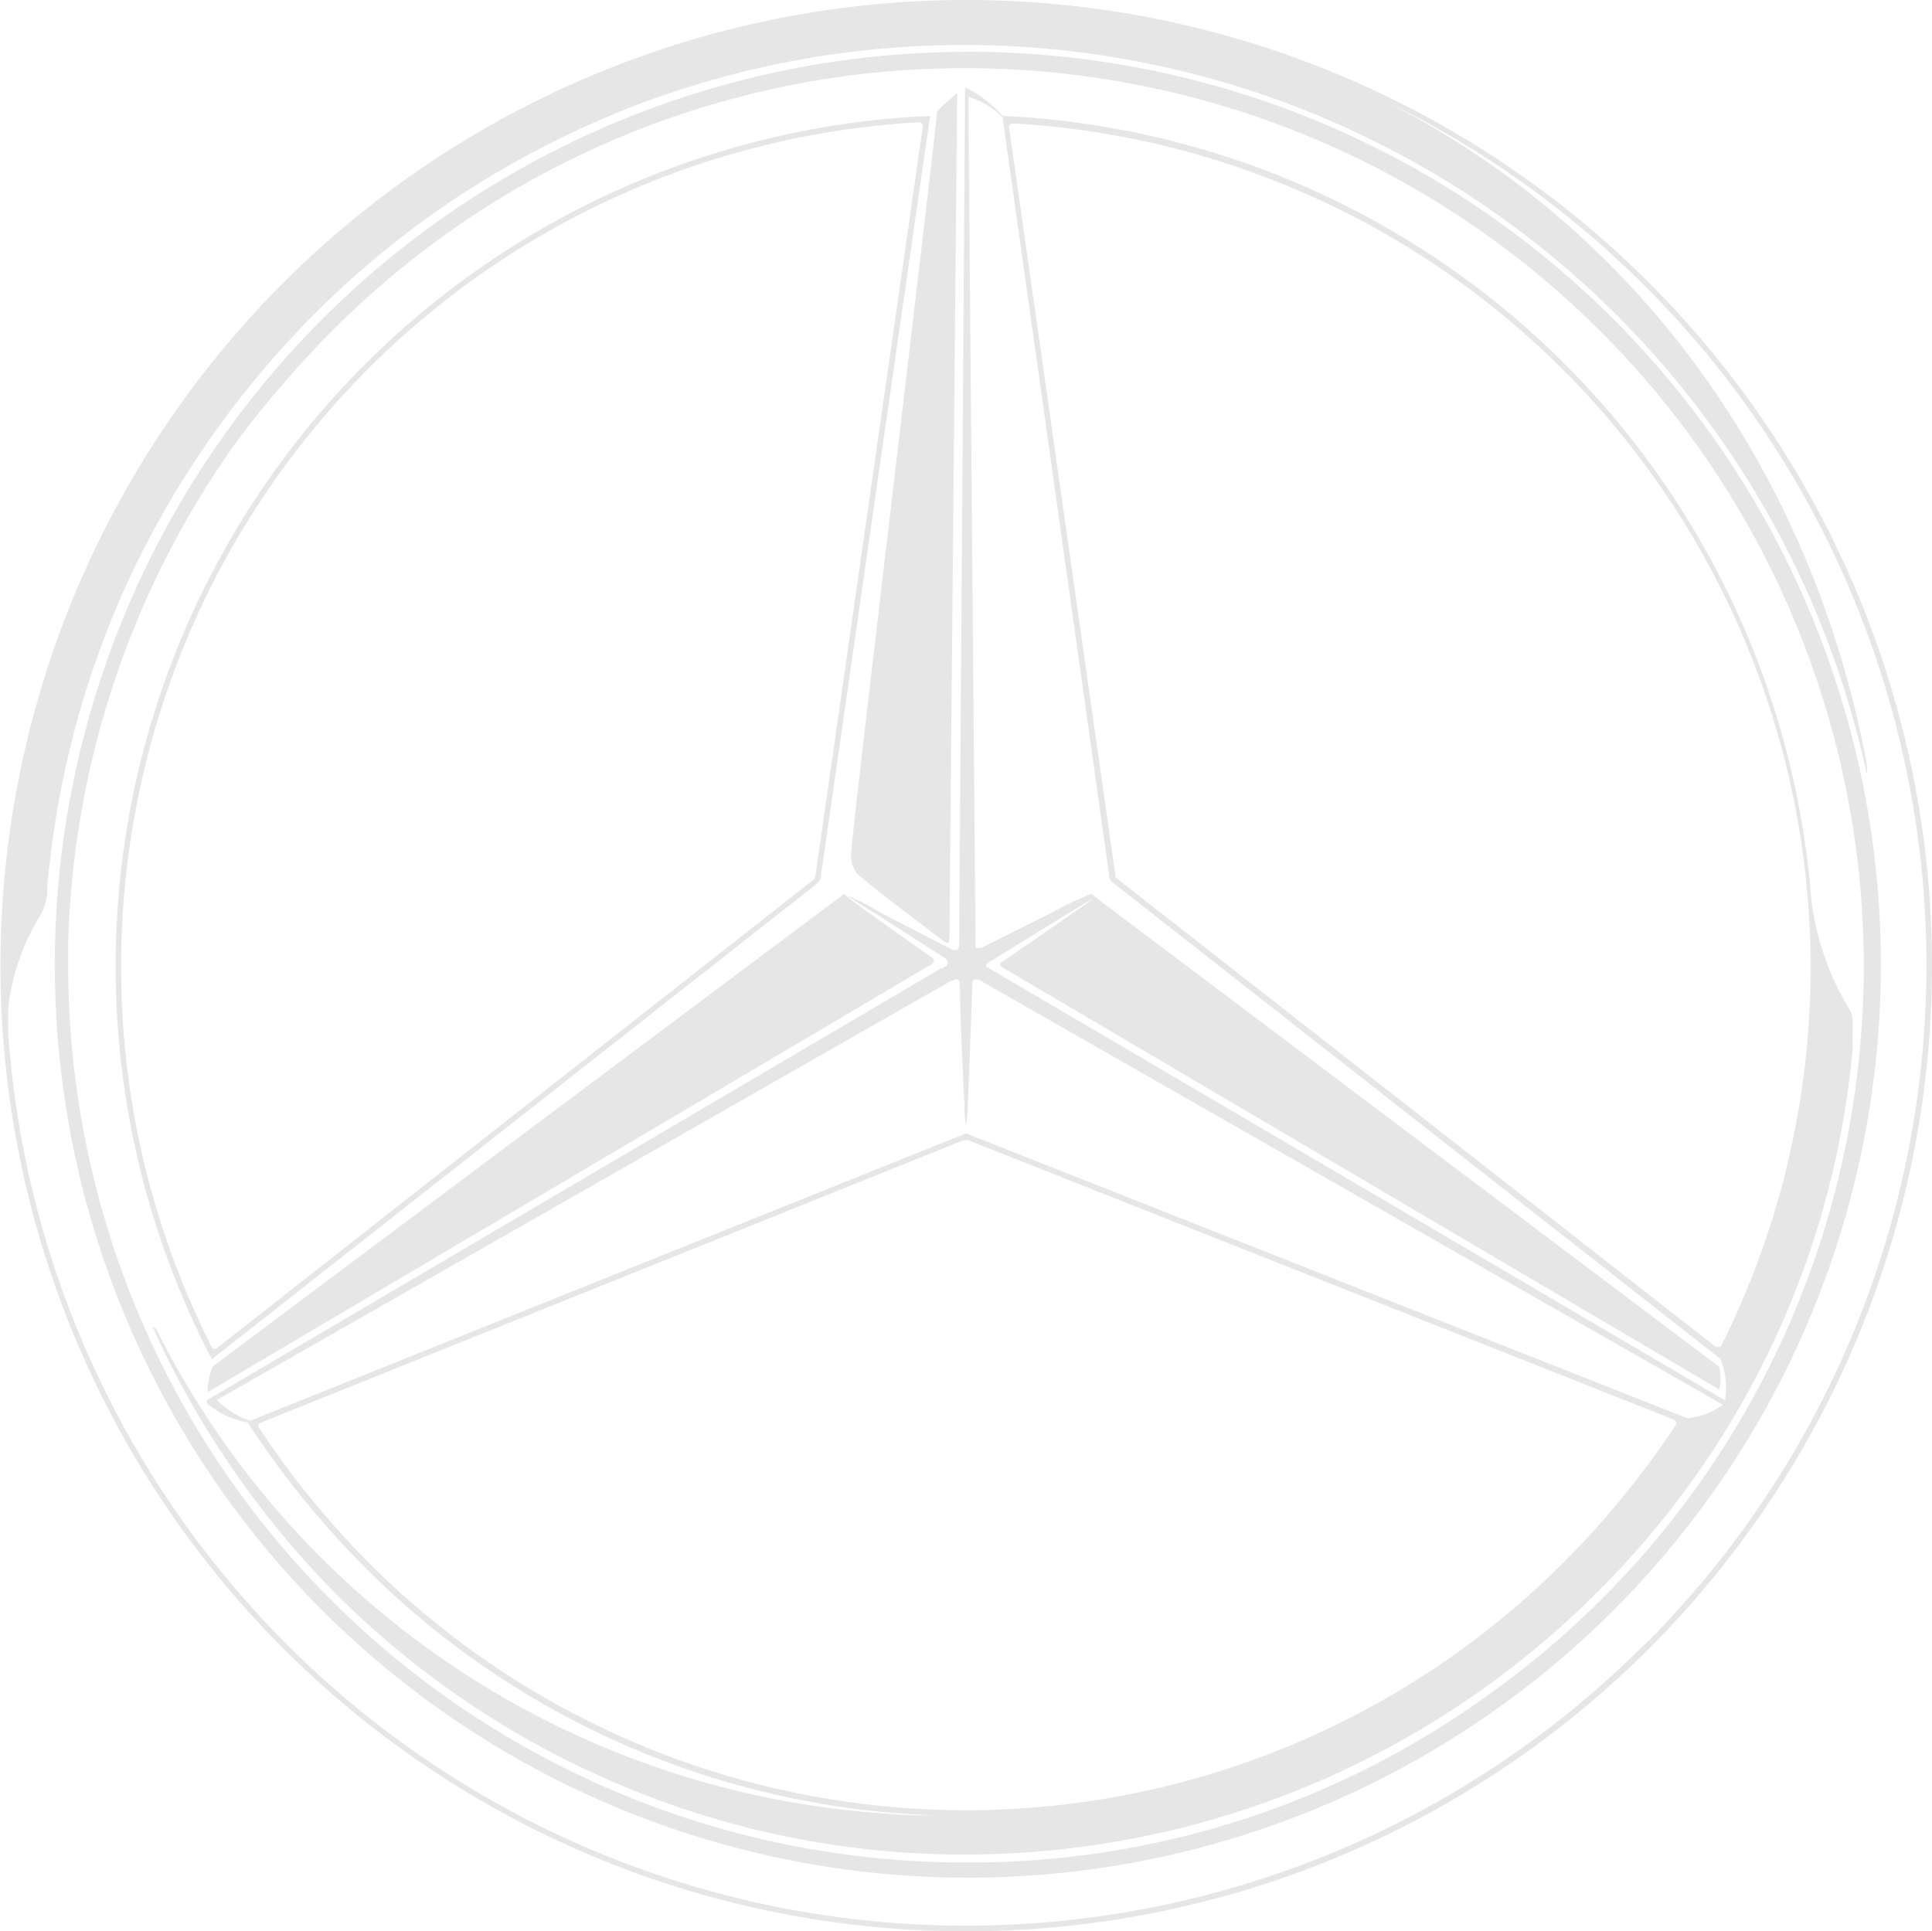 <svg id="Ebene_1" data-name="Ebene 1" xmlns="http://www.w3.org/2000/svg" viewBox="0 0 85 84.98"><defs><style>.cls-1{fill:#e6e6e6;}</style></defs><path class="cls-1" d="M37.67,38.4c.23.27,2.8,2.22,3.9,3.05h0c.21.15.2-.12.2-.12l.34-37.22a4.6,4.6,0,0,0-.47.4,3.11,3.11,0,0,0-.41.4c0,.41-3.73,31.5-3.77,32.48a1.38,1.38,0,0,0,.21,1M42.58,2.28A40.17,40.17,0,1,0,71,14.06,40.06,40.06,0,0,0,42.58,2.28M82,42.42v.14c0,1.2-.07,2.4-.17,3.58A39.27,39.27,0,0,1,65.71,74.41a38.87,38.87,0,0,1-23,7.54h-.07A39.46,39.46,0,0,1,3,42.61v-1.1a39.77,39.77,0,0,1,7.32-21.95c.66-.9,1.36-1.78,2.1-2.62a39.78,39.78,0,0,1,8.89-7.78A39.22,39.22,0,0,1,42.58,3h.13A39.54,39.54,0,0,1,82,42.41M44.1,5.1h0a4.88,4.88,0,0,0-1.57-1.22h0l-.07,0h0L42.2,41.39h0v.18a.26.26,0,0,1-.08.21.33.33,0,0,1-.24,0l-3.11-1.61a12,12,0,0,0-1.64-.83L9.34,60.14a3.58,3.58,0,0,0-.21,1.12l31.63-18.7.18-.1s.27-.14.1-.3c-1.1-.77-3.94-2.77-3.89-2.82l.22.13c.42.3,1.29.82,1.29.82l2.78,1.78h0l.14.09a.25.25,0,0,1,.13.18.23.23,0,0,1-.14.2l-.11.07-.06,0h0l-32.3,19v.13a3.7,3.7,0,0,0,1.8.85c.13.2.87,1.35,1.87,2.64a41,41,0,0,0,3.26,3.71A37.18,37.18,0,0,0,41.24,79.88c-.65,0-1.29,0-1.93-.06A38.77,38.77,0,0,1,6.93,58.6c0-.08-.13-.21-.21-.2A40.19,40.19,0,0,0,14.9,70.25l0,0a39.22,39.22,0,0,0,12.54,8.35,38.72,38.72,0,0,0,15.24,3h0A39.32,39.32,0,0,0,70.22,70.11l0,0a38.54,38.54,0,0,0,11.29-24v-.15a5.87,5.87,0,0,1,0-.59c0-.13,0-.3,0-.45a1.16,1.16,0,0,0-.2-.6,12.24,12.24,0,0,1-.81-1.62,12.63,12.63,0,0,1-.8-3A37.41,37.41,0,0,0,44.1,5.1M73.72,62.71a38.84,38.84,0,0,1-4.94,6.05,37.15,37.15,0,0,1-52.56,0A40.3,40.3,0,0,1,13,65.08c-.69-.9-1.26-1.73-1.58-2.22a.17.17,0,0,1,0-.24l0,0L42.29,50.21a.49.49,0,0,1,.41,0L73.63,62.46a.18.18,0,0,1,.1.23v0m.52-.28h0L42.5,49.87,11,62.52h0a3.86,3.86,0,0,1-1.46-.92L41.84,43.16c.09,0,.22-.1.3-.06a.22.22,0,0,1,.09.16c0,1.06.12,3.84.2,5.27a6.59,6.59,0,0,0,.07,1h0a6.63,6.63,0,0,0,.08-1c.07-1.41.16-4.16.2-5.24a.23.23,0,0,1,.08-.19c.06,0,.23,0,.33.08L75.8,61.81a3.36,3.36,0,0,1-1.55.6m1.65-.79-32.36-19-.09-.06h0l-.07,0,0,0h0l0,0h0a.06.06,0,0,1,0-.06.22.22,0,0,1,.08-.13l3.1-1.91,0,0c.81-.5,1.47-.9,1.48-.88s-4,2.78-4,2.78a.1.1,0,0,0,0,.14h0a.16.16,0,0,0,.07.07L75.64,61.14a2.15,2.15,0,0,0,0-1L48,39.33a15.34,15.34,0,0,0-1.73.83l-3,1.5h0l0,0-.1.05-.14,0a.11.11,0,0,1-.11,0l0,0h0a.29.29,0,0,1,0-.13L42.61,5.26v-1a3.55,3.55,0,0,1,1.5.9L48.8,38.52a.34.34,0,0,0,.1.27l26.79,21a3.43,3.43,0,0,1,.21,1.79m-.23-2.35a.17.17,0,0,1-.23,0L49.07,38.6a.38.38,0,0,1,0-.1L44.39,5.58v0a.17.17,0,0,1,.18-.15,37.2,37.2,0,0,1,31.1,53.9M42.5,0A42.49,42.49,0,1,0,72.55,12.44,42.48,42.48,0,0,0,42.5,0M72.36,72.35a42.23,42.23,0,0,1-72-26.9c0-.67,0-1.06,0-1.06a9.74,9.74,0,0,1,1.2-3.75,3.5,3.5,0,0,1,.2-.33h0a2.69,2.69,0,0,0,.32-1s0-.25,0-.36c.06-.57.1-.9.18-1.59A40.57,40.57,0,0,1,5.64,25.56,41.23,41.23,0,0,1,13.36,14.3a40.18,40.18,0,0,1,6.57-5.5,41.1,41.1,0,0,1,8.26-4.25A40.63,40.63,0,0,1,82.12,34c.07,0,0-.28,0-.45C79.66,20.56,71.92,10,60.9,4.43A42.26,42.26,0,0,1,72.38,72.35M35.93,38.89h0a.44.44,0,0,0,.18-.31L40.92,5.1A37.45,37.45,0,0,0,9.32,59.81Zm-30.6,3.6A37.17,37.17,0,0,1,40.43,5.38a.16.16,0,0,1,.17.14v.05l-4.73,33a.19.19,0,0,1-.09.15L9.57,59.3a.17.17,0,0,1-.24,0h0a36.93,36.93,0,0,1-4-16.79"/></svg>